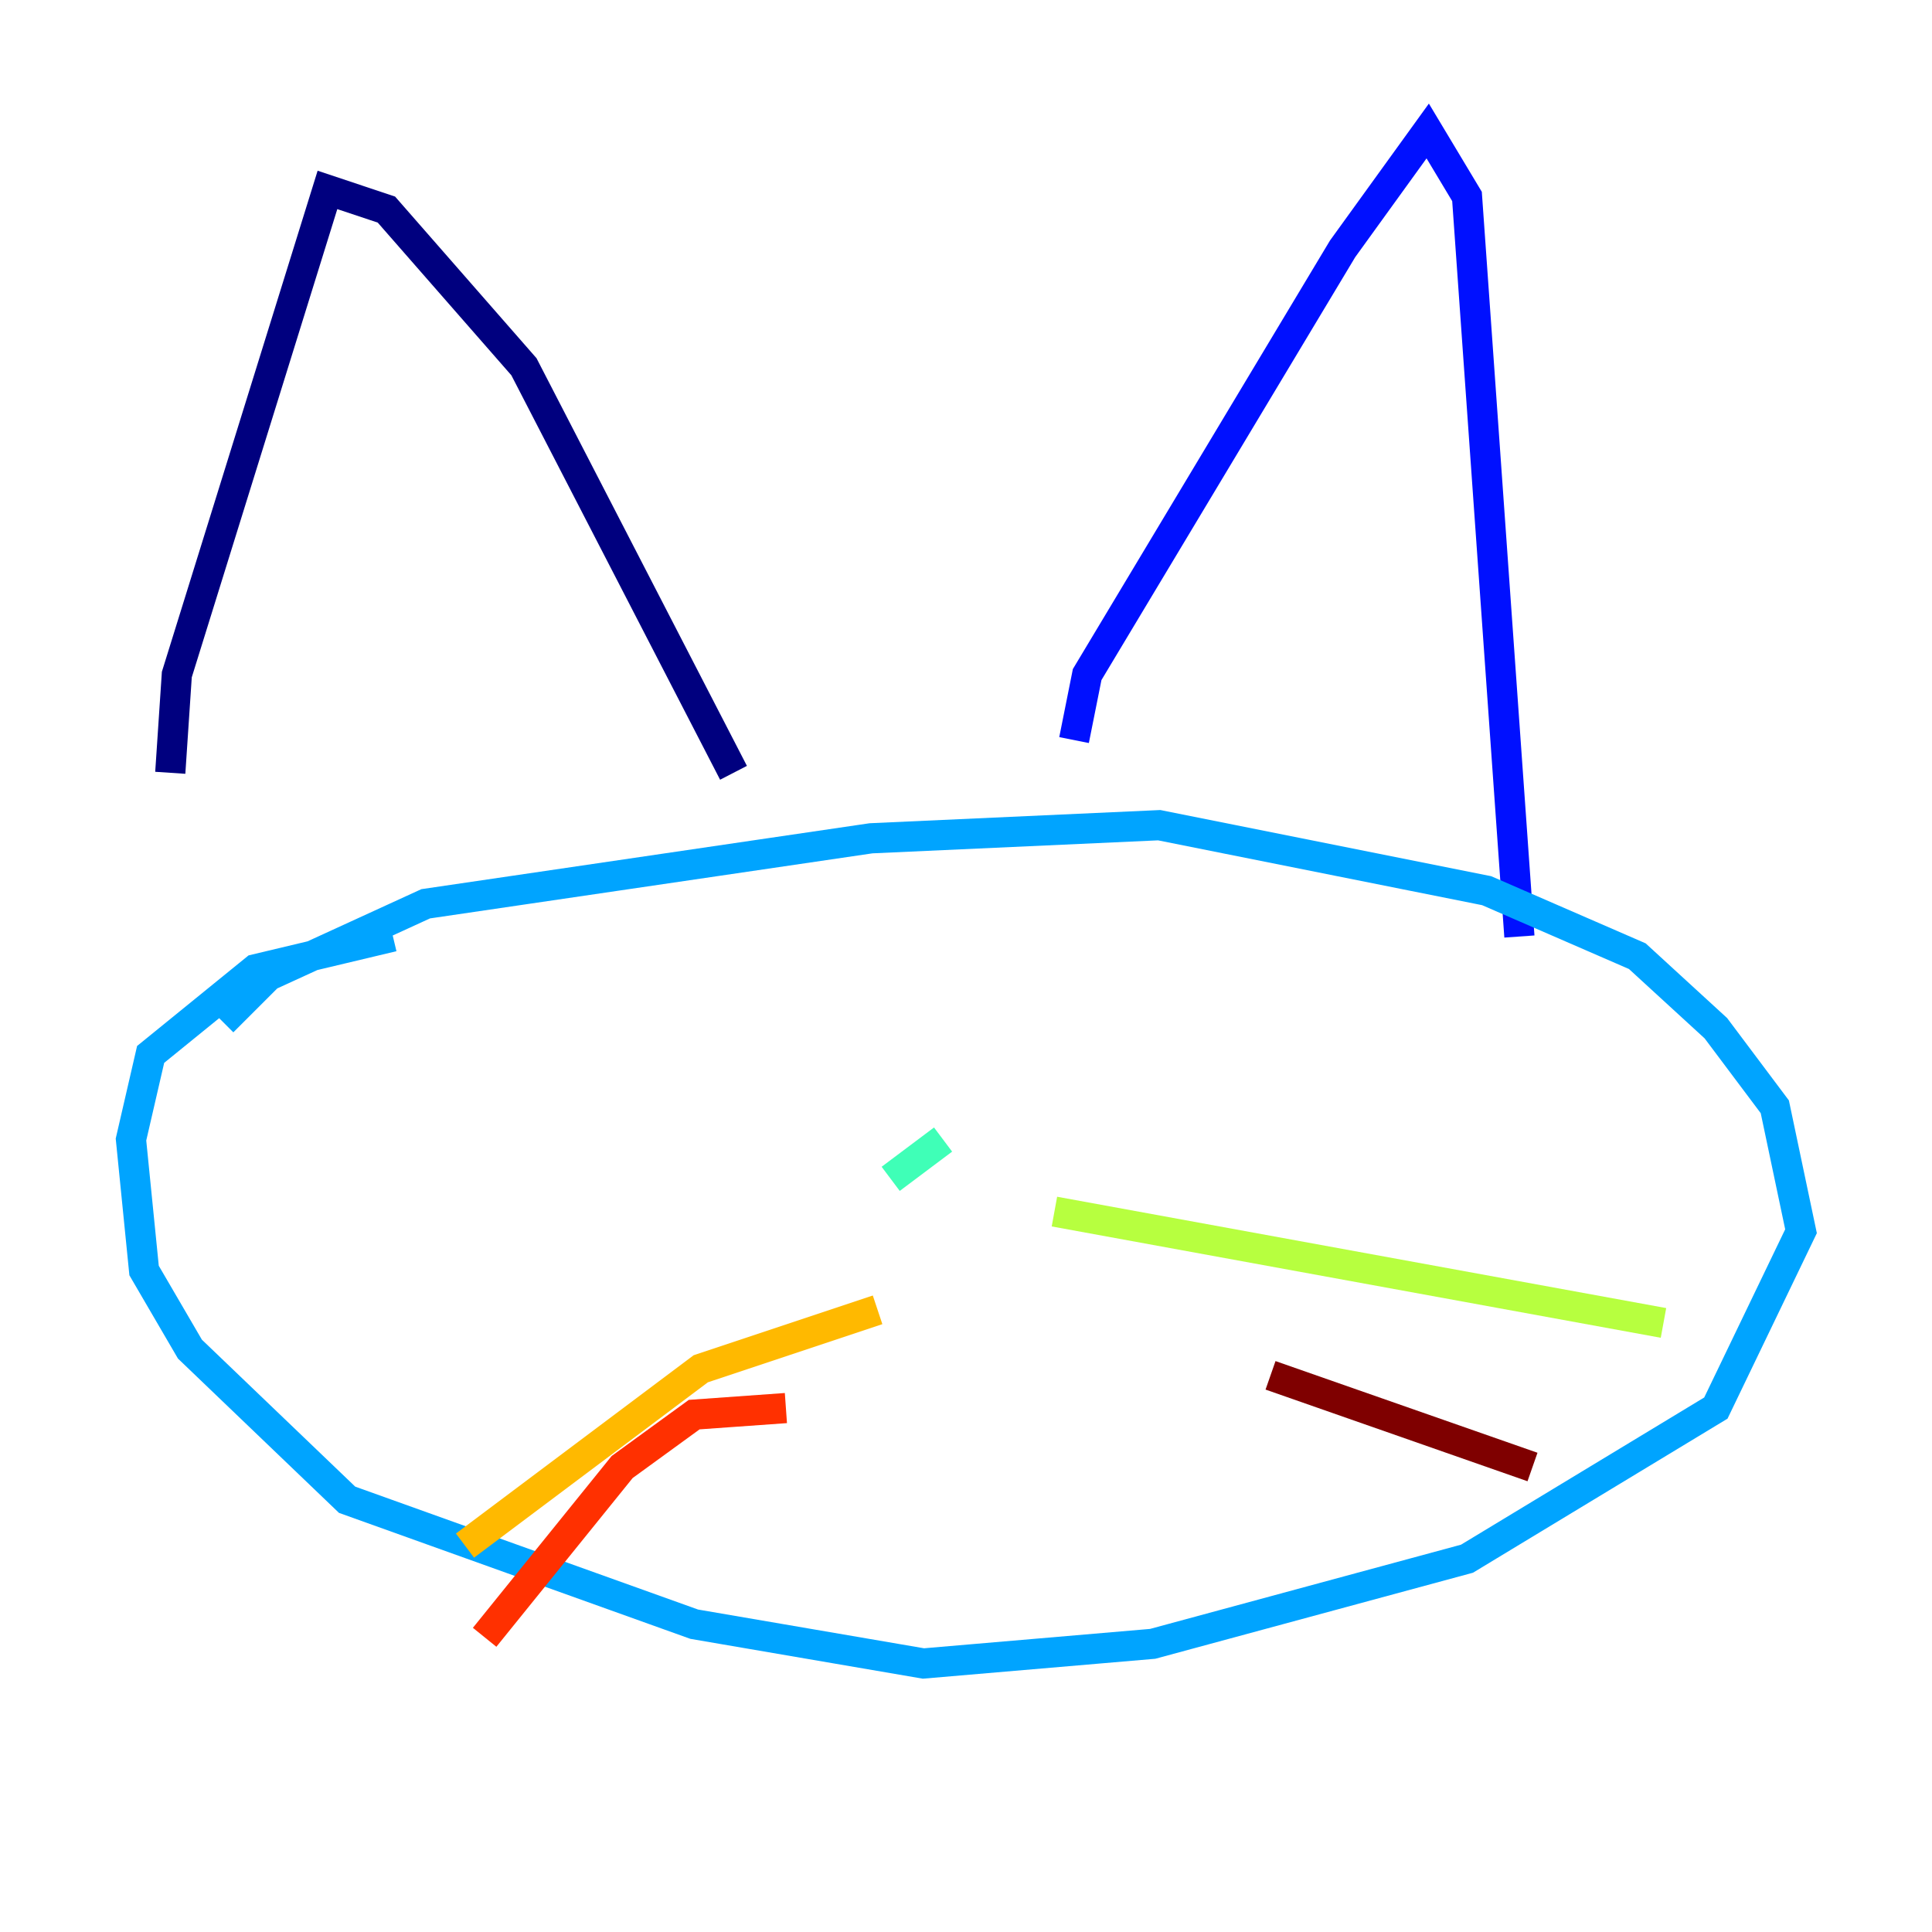 <?xml version="1.0" encoding="utf-8" ?>
<svg baseProfile="tiny" height="128" version="1.2" viewBox="0,0,128,128" width="128" xmlns="http://www.w3.org/2000/svg" xmlns:ev="http://www.w3.org/2001/xml-events" xmlns:xlink="http://www.w3.org/1999/xlink"><defs /><polyline fill="none" points="11.281,51.2 11.715,44.691 21.695,12.583 25.6,13.885 34.712,24.298 48.597,51.2" stroke="#00007f" stroke-width="2" /><polyline fill="none" points="71.159,49.031 72.027,44.691 88.949,16.488 94.59,8.678 97.193,13.017 100.664,62.047" stroke="#0010ff" stroke-width="2" /><polyline fill="none" points="14.752,67.688 17.79,64.651 28.203,59.878 57.709,55.539 76.8,54.671 98.495,59.01 108.475,63.349 113.681,68.122 117.586,73.329 119.322,81.573 113.681,93.288 97.193,103.268 76.366,108.909 61.18,110.21 45.993,107.607 22.997,99.363 12.583,89.383 9.546,84.176 8.678,75.498 9.98,69.858 16.922,64.217 26.034,62.047" stroke="#00a4ff" stroke-width="2" /><polyline fill="none" points="59.01,78.102 62.481,75.498" stroke="#3fffb7" stroke-width="2" /><polyline fill="none" points="69.858,80.271 110.21,87.647" stroke="#b7ff3f" stroke-width="2" /><polyline fill="none" points="58.142,86.78 46.427,90.685 30.807,102.4" stroke="#ffb900" stroke-width="2" /><polyline fill="none" points="52.068,93.288 45.993,93.722 41.22,97.193 32.108,108.475" stroke="#ff3000" stroke-width="2" /><polyline fill="none" points="84.176,91.119 101.532,97.193" stroke="#7f0000" stroke-width="2" /></svg>